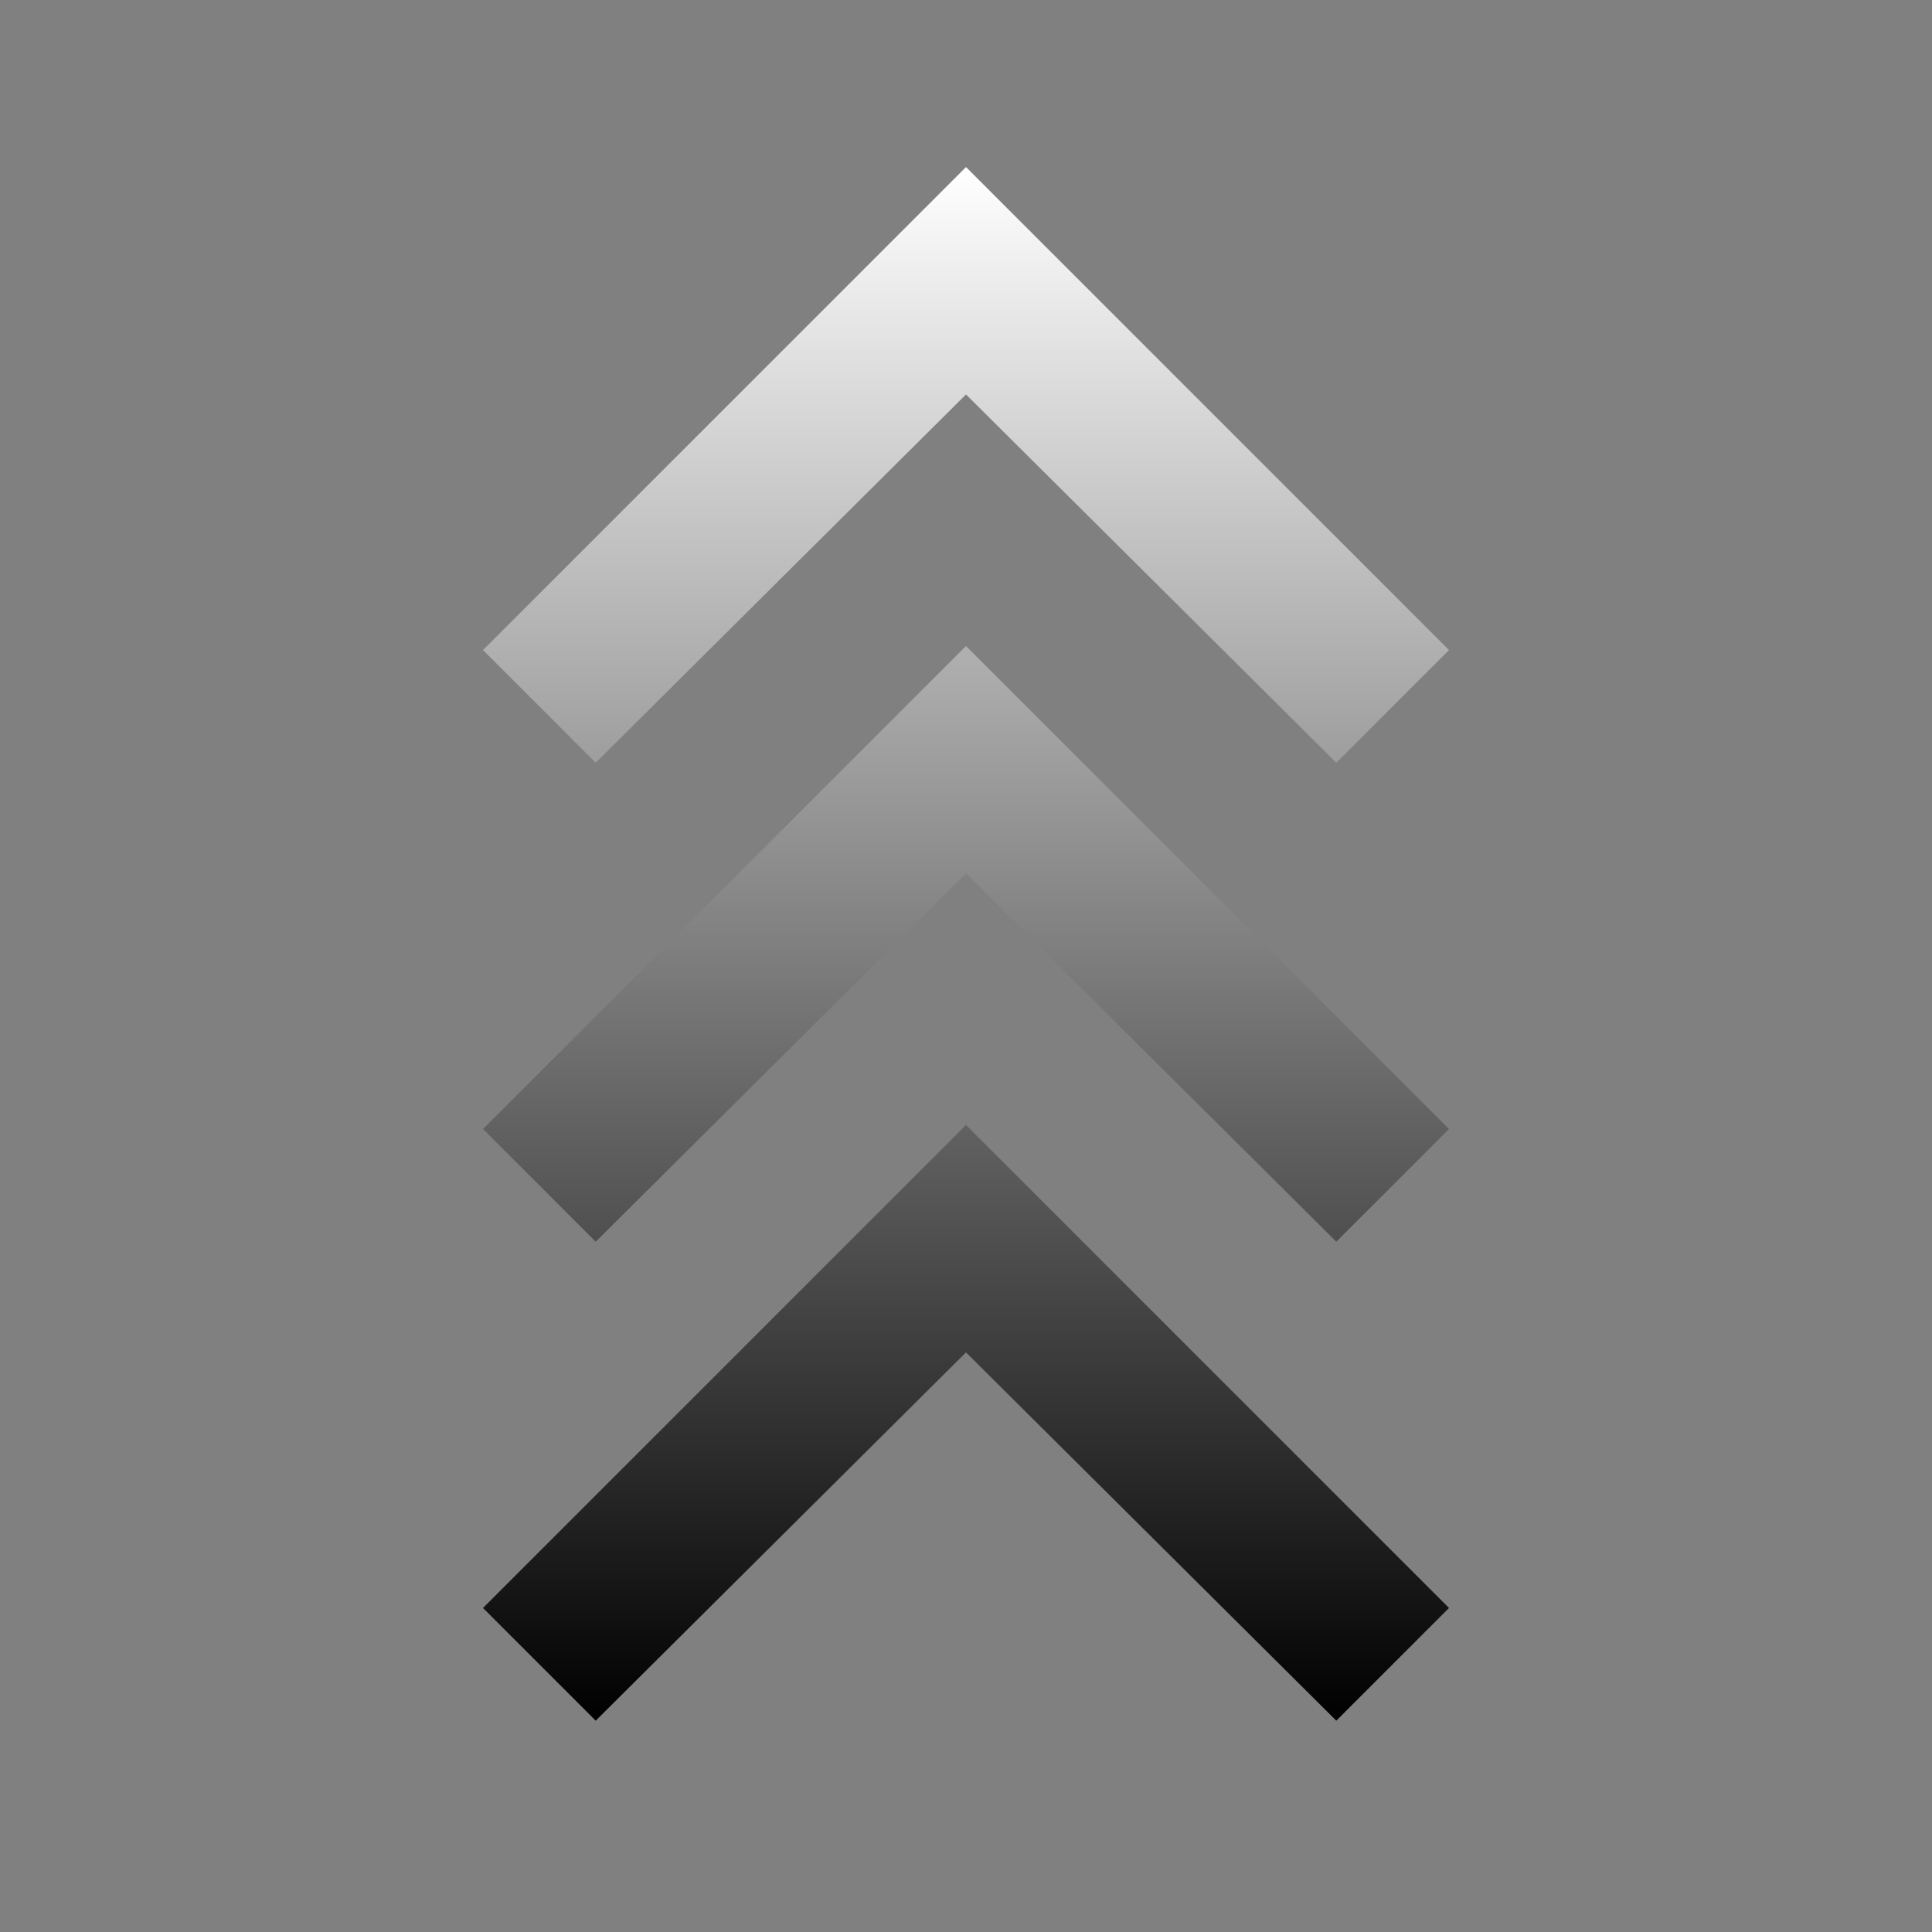 <svg width="48" height="48" viewBox="0 0 48 48" fill="none" xmlns="http://www.w3.org/2000/svg">
<rect x="0" y="0" width="48" height="48" fill="#808080" stroke="none"/>
<mask id="mask0_925_204" style="mask-type:alpha" maskUnits="userSpaceOnUse" x="0" y="0" width="48" height="48">
<rect x="48" y="48" width="48" height="48" transform="rotate(-180 48 48)" fill="#D9D9D9"/>
</mask>
<g mask="url(#mask0_925_204)">
<path d="M24 4.15L36 16.15L33.2 18.95L24 9.8L14.8 18.95L12 16.15L24 4.15ZM24 16.05L36 28.05L33.2 30.85L24 21.7L14.8 30.85L12 28.05L24 16.05ZM24 27.95L36 39.95L33.2 42.75L24 33.6L14.8 42.75L12 39.95L24 27.95Z" fill="url(#paint0_linear_925_204)"/>
</g>
<defs>
<linearGradient id="paint0_linear_925_204" x1="24" y1="42.75" x2="24" y2="4.15" gradientUnits="userSpaceOnUse">
<stop/>
<stop offset="1" stop-color="white"/>
</linearGradient>
</defs>
</svg>
